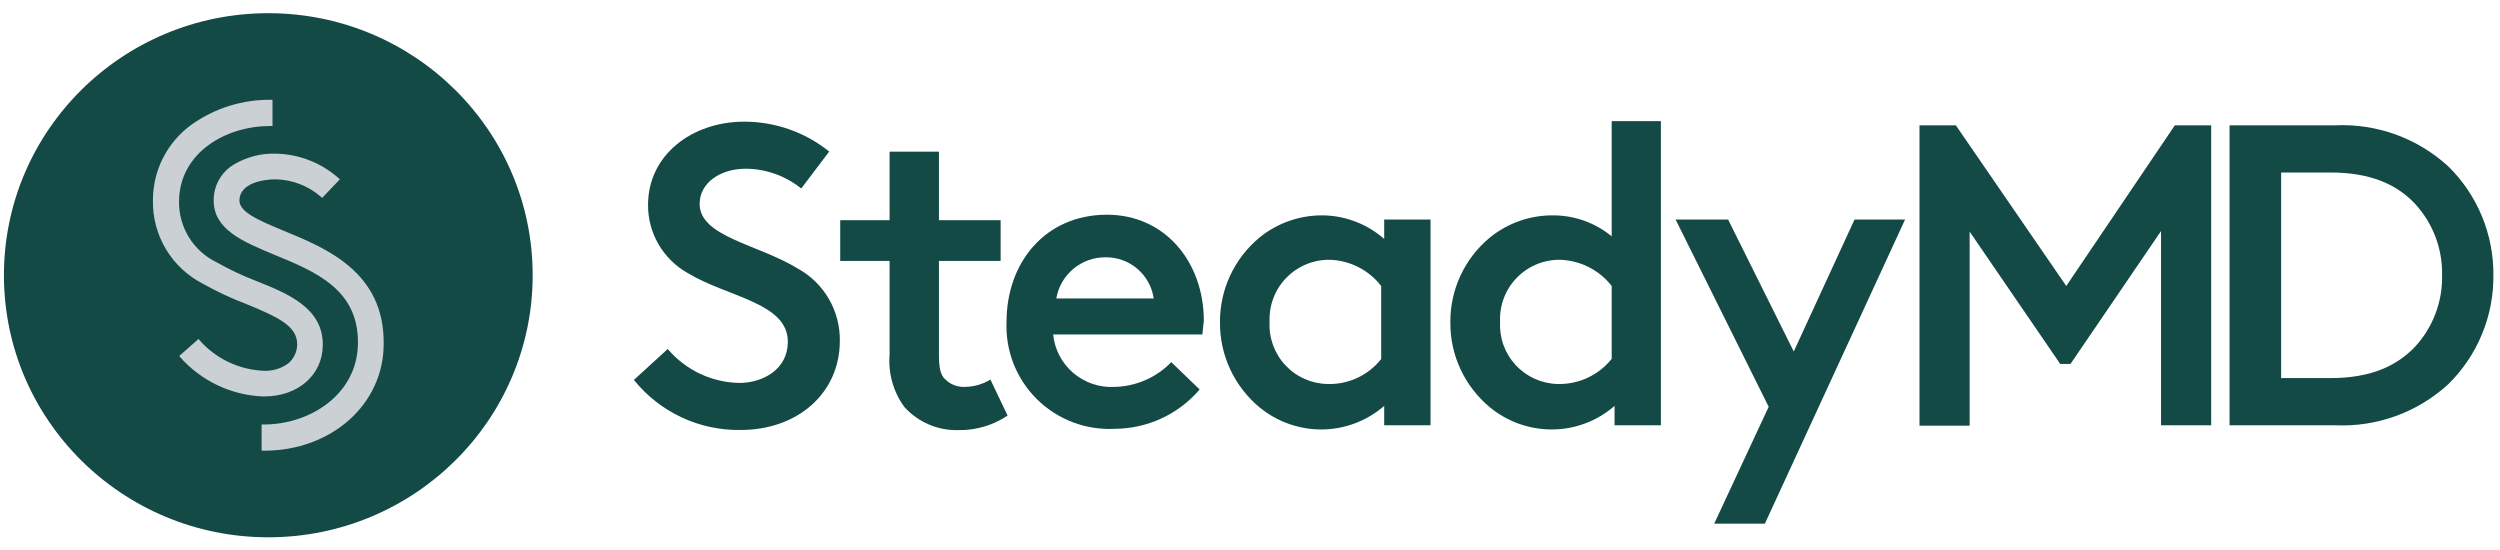 <svg width="159" height="35" viewBox="0 0 159 35" fill="none" xmlns="http://www.w3.org/2000/svg">
<path d="M17.064 34.172C26.35 34.172 33.878 26.71 33.878 17.505C33.878 8.301 26.35 0.839 17.064 0.839C7.778 0.839 0.25 8.301 0.25 17.505C0.25 26.71 7.778 34.172 17.064 34.172Z" fill="#134A45"/>
<path d="M16.805 25.214H16.739C15.725 25.176 14.731 24.93 13.816 24.493C12.901 24.056 12.086 23.436 11.421 22.672V22.622L12.648 21.539V21.589C13.161 22.184 13.791 22.668 14.499 23.011C15.207 23.353 15.978 23.548 16.764 23.581C17.315 23.609 17.859 23.45 18.308 23.131C18.493 22.983 18.642 22.795 18.745 22.581C18.848 22.368 18.901 22.134 18.901 21.898C18.901 20.731 17.682 20.164 15.67 19.339C14.718 18.979 13.794 18.547 12.907 18.048C11.93 17.549 11.114 16.786 10.551 15.845C9.989 14.905 9.703 13.826 9.726 12.731C9.725 11.797 9.946 10.876 10.369 10.044C10.793 9.211 11.408 8.49 12.164 7.94C13.651 6.874 15.443 6.316 17.273 6.348H17.331V8.014H17.181C14.384 8.014 11.429 9.681 11.387 12.781C11.37 13.591 11.585 14.389 12.008 15.08C12.432 15.771 13.045 16.327 13.775 16.681C14.58 17.135 15.417 17.531 16.279 17.864C18.383 18.698 20.554 19.614 20.529 21.956C20.512 23.864 18.943 25.214 16.805 25.214Z" fill="#CBD0D5"/>
<path d="M16.814 28.663H16.638V26.997H16.697C19.644 27.038 22.724 25.122 22.766 21.855C22.808 18.405 20.086 17.289 17.456 16.205C15.453 15.372 13.566 14.597 13.591 12.722C13.591 12.265 13.71 11.815 13.937 11.418C14.164 11.02 14.491 10.689 14.885 10.456C15.692 9.978 16.619 9.741 17.557 9.772C19.043 9.805 20.468 10.37 21.572 11.364L21.614 11.405L20.487 12.589L20.445 12.547C19.642 11.831 18.608 11.426 17.532 11.405C16.697 11.405 15.244 11.664 15.227 12.739C15.227 13.464 16.296 13.956 18.074 14.689C20.771 15.797 24.461 17.322 24.402 21.88C24.402 25.722 21.063 28.663 16.814 28.663Z" fill="#CBD0D5"/>
<path d="M42.468 22.196C43.03 22.86 43.727 23.395 44.514 23.768C45.3 24.14 46.157 24.34 47.027 24.354C48.529 24.354 50.107 23.48 50.107 21.738C50.107 19.238 46.259 18.904 43.721 17.355C42.954 16.921 42.318 16.29 41.877 15.528C41.437 14.767 41.209 13.901 41.216 13.022C41.216 9.863 44.005 7.738 47.336 7.738C49.301 7.737 51.207 8.408 52.737 9.638L50.959 11.988C49.962 11.186 48.724 10.743 47.444 10.73C45.774 10.73 44.497 11.655 44.497 12.963C44.497 15.063 48.204 15.53 50.742 17.08C51.563 17.533 52.245 18.2 52.716 19.01C53.186 19.82 53.428 20.743 53.413 21.68C53.413 25.013 50.717 27.346 47.11 27.346C45.809 27.369 44.52 27.093 43.342 26.541C42.164 25.99 41.129 25.176 40.315 24.163L42.468 22.196Z" fill="#134A45"/>
<path d="M57.529 25.897C56.82 24.937 56.482 23.753 56.578 22.564V16.597H53.438V14.005H56.578V9.647H59.717V14.005H63.64V16.597H59.717V22.589C59.717 23.422 59.825 23.847 60.101 24.113C60.267 24.281 60.466 24.411 60.687 24.496C60.907 24.581 61.142 24.618 61.378 24.605C61.948 24.599 62.505 24.437 62.989 24.139L64.083 26.43C63.164 27.048 62.077 27.371 60.969 27.355C60.324 27.376 59.682 27.256 59.088 27.004C58.494 26.752 57.962 26.374 57.529 25.897Z" fill="#134A45"/>
<path d="M76.472 21.273H66.98C67.076 22.224 67.535 23.101 68.263 23.722C68.991 24.343 69.931 24.66 70.887 24.606C72.251 24.577 73.547 24.011 74.494 23.031L76.297 24.772C75.63 25.552 74.802 26.18 73.87 26.611C72.938 27.043 71.923 27.268 70.896 27.272C69.985 27.32 69.074 27.177 68.222 26.852C67.37 26.527 66.595 26.029 65.947 25.387C65.299 24.746 64.793 23.977 64.46 23.129C64.128 22.281 63.977 21.374 64.016 20.464C64.016 16.706 66.471 13.656 70.403 13.656C74.11 13.656 76.564 16.681 76.564 20.406C76.522 20.698 76.498 21.023 76.472 21.273ZM70.32 16.364C69.57 16.357 68.843 16.617 68.268 17.096C67.693 17.576 67.307 18.244 67.18 18.981H73.375C73.27 18.249 72.902 17.58 72.34 17.099C71.778 16.618 71.06 16.357 70.32 16.364Z" fill="#134A45"/>
<path d="M88.035 27.047V25.814C86.925 26.781 85.501 27.314 84.027 27.314C82.592 27.311 81.201 26.811 80.095 25.897C79.305 25.239 78.67 24.414 78.237 23.482C77.804 22.55 77.583 21.533 77.591 20.506C77.582 19.478 77.802 18.461 78.236 17.529C78.669 16.597 79.304 15.772 80.095 15.114C81.241 14.179 82.681 13.677 84.16 13.697C85.59 13.722 86.963 14.254 88.035 15.197V13.964H90.982V27.047H88.035ZM87.843 22.822V18.189C87.455 17.687 86.96 17.277 86.394 16.989C85.828 16.701 85.205 16.541 84.57 16.522C84.055 16.516 83.544 16.615 83.068 16.813C82.593 17.011 82.163 17.304 81.805 17.674C81.446 18.044 81.168 18.483 80.986 18.964C80.804 19.445 80.722 19.959 80.746 20.472C80.719 20.976 80.794 21.479 80.967 21.953C81.139 22.427 81.406 22.862 81.75 23.23C82.095 23.599 82.51 23.895 82.972 24.099C83.433 24.304 83.931 24.414 84.436 24.422C85.091 24.442 85.742 24.307 86.335 24.029C86.928 23.751 87.448 23.338 87.851 22.822H87.843Z" fill="#134A45"/>
<path d="M105.633 27.047H102.686V25.814C101.578 26.783 100.153 27.317 98.679 27.314C97.243 27.31 95.853 26.809 94.747 25.897C93.956 25.239 93.321 24.414 92.888 23.482C92.455 22.55 92.234 21.533 92.242 20.506C92.234 19.478 92.454 18.461 92.886 17.528C93.319 16.596 93.955 15.771 94.747 15.114C95.894 14.18 97.333 13.678 98.813 13.697C100.16 13.704 101.463 14.175 102.503 15.03V7.706H105.633V27.047ZM102.503 22.822V18.189C102.113 17.687 101.616 17.278 101.048 16.99C100.482 16.701 99.858 16.542 99.222 16.522C98.707 16.516 98.196 16.615 97.721 16.813C97.246 17.011 96.816 17.304 96.459 17.674C96.102 18.044 95.823 18.483 95.643 18.964C95.462 19.445 95.381 19.959 95.406 20.472C95.379 20.975 95.452 21.479 95.624 21.953C95.795 22.426 96.061 22.86 96.404 23.229C96.749 23.598 97.163 23.894 97.624 24.099C98.085 24.304 98.584 24.414 99.088 24.422C99.743 24.436 100.391 24.299 100.983 24.022C101.576 23.744 102.096 23.334 102.503 22.822Z" fill="#134A45"/>
<path d="M117.948 13.964H121.162L112.246 33.305H109.023L112.488 25.872L106.569 13.964H109.908L114.083 22.355L117.948 13.964Z" fill="#134A45"/>
<path d="M122.08 7.972H124.393L131.414 18.189L138.318 7.972H140.631V27.047H137.441V14.697L131.682 23.147H131.03L125.269 14.73V27.072H122.08V7.972Z" fill="#134A45"/>
<path d="M141.799 7.972H148.478C149.798 7.907 151.118 8.104 152.361 8.553C153.603 9.003 154.744 9.694 155.717 10.588C156.634 11.49 157.361 12.567 157.852 13.756C158.344 14.944 158.591 16.219 158.58 17.505C158.592 18.792 158.346 20.068 157.853 21.257C157.361 22.447 156.635 23.526 155.717 24.43C154.744 25.323 153.603 26.015 152.361 26.464C151.118 26.913 149.798 27.111 148.478 27.046H141.799V7.972ZM148.219 24.046C150.724 24.046 152.393 23.313 153.596 22.055C154.737 20.817 155.353 19.186 155.316 17.505C155.352 15.826 154.736 14.198 153.596 12.963C152.418 11.705 150.724 10.971 148.219 10.971H145.08V24.046H148.219Z" fill="#134A45"/>
</svg>
